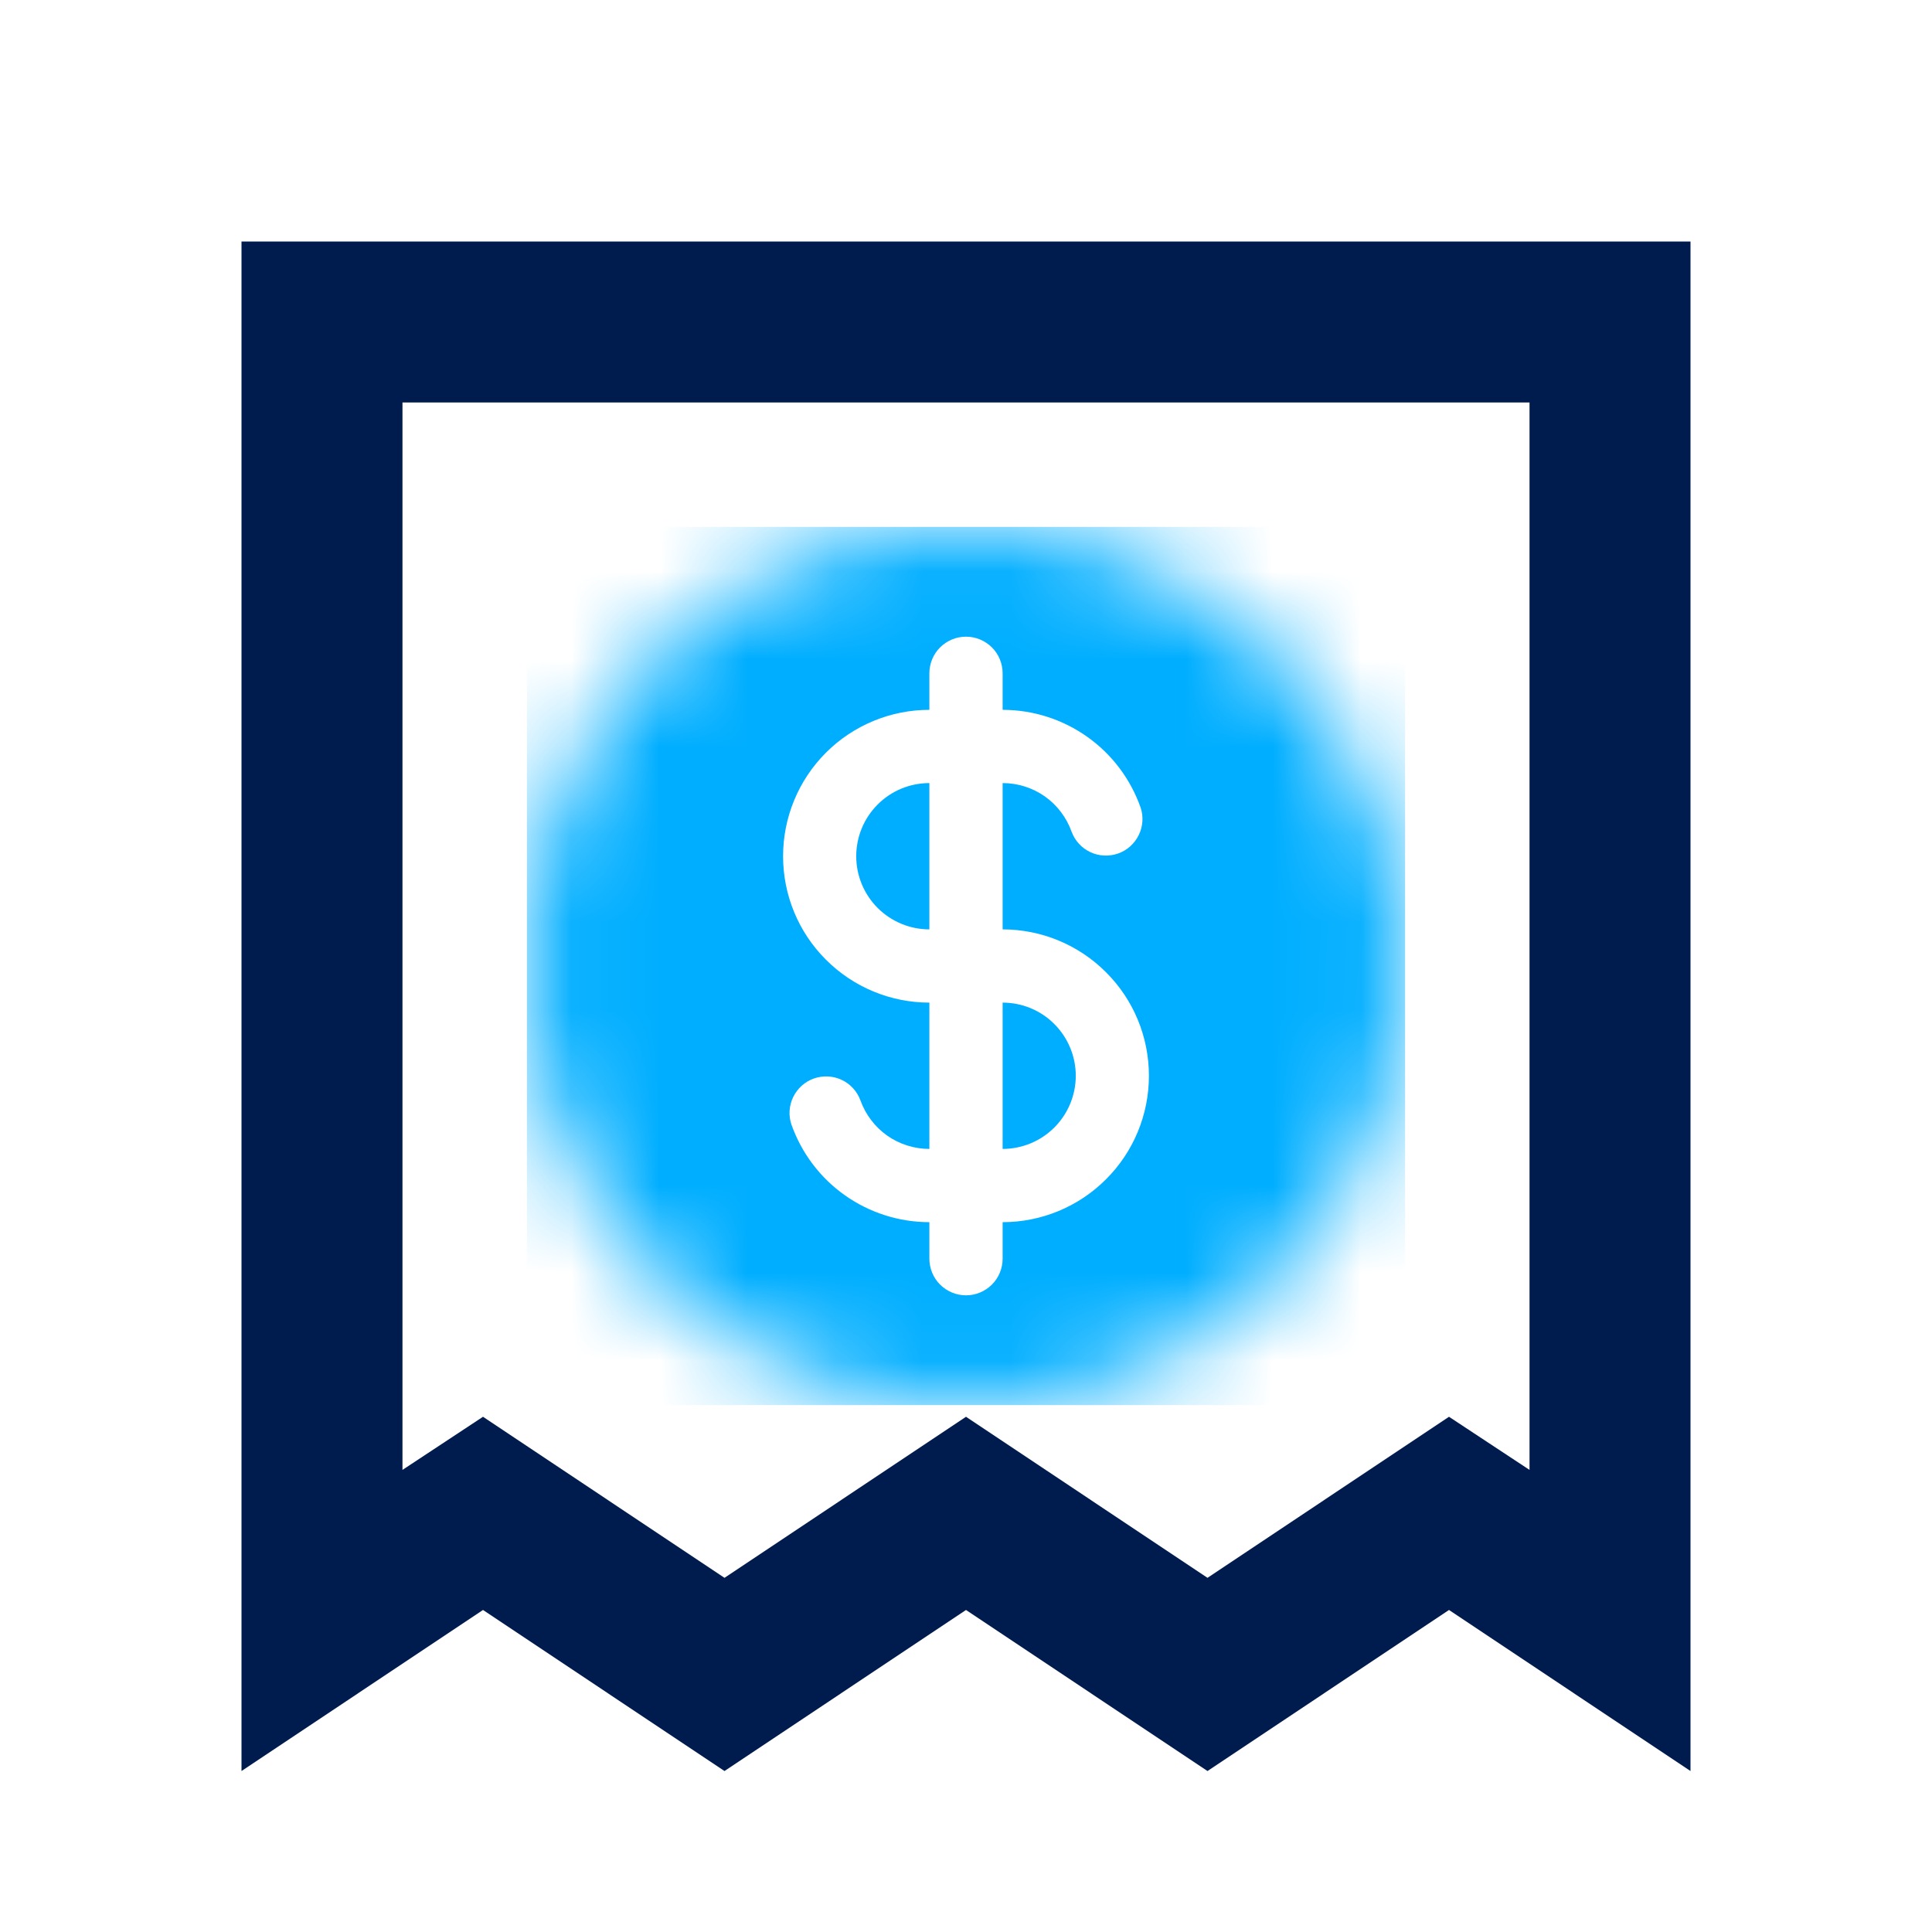 <svg width="22" height="22" viewBox="0 0 22 22" fill="none" xmlns="http://www.w3.org/2000/svg">
<mask id="mask0_169_830" style="mask-type:luminance" maskUnits="userSpaceOnUse" x="6" y="6" width="10" height="10">
<path d="M16 11C16 13.761 13.761 16 11 16C8.239 16 6 13.761 6 11C6 8.239 8.239 6 11 6C13.761 6 16 8.239 16 11Z" fill="white"/>
</mask>
<g mask="url(#mask0_169_830)">
<path d="M12.25 12.25C12.25 12.471 12.162 12.683 12.006 12.839C11.85 12.995 11.638 13.083 11.417 13.083V11.417C11.638 11.417 11.85 11.504 12.006 11.661C12.162 11.817 12.25 12.029 12.25 12.25ZM9.75 9.75C9.75 9.529 9.838 9.317 9.994 9.161C10.15 9.004 10.362 8.917 10.583 8.917V10.583C10.362 10.583 10.15 10.495 9.994 10.339C9.838 10.183 9.75 9.971 9.75 9.75Z" fill="#00AEFF"/>
<path fill-rule="evenodd" clip-rule="evenodd" d="M6 16H16V6H6V16ZM11 14.75C10.889 14.75 10.784 14.706 10.705 14.628C10.627 14.55 10.583 14.444 10.583 14.333V13.917C10.239 13.917 9.902 13.81 9.621 13.611C9.339 13.412 9.127 13.13 9.012 12.805C8.977 12.702 8.985 12.589 9.033 12.491C9.081 12.393 9.165 12.317 9.268 12.281C9.371 12.245 9.484 12.25 9.583 12.296C9.682 12.342 9.759 12.426 9.797 12.528C9.855 12.69 9.961 12.831 10.102 12.931C10.243 13.03 10.411 13.083 10.583 13.083V11.417C10.141 11.417 9.717 11.241 9.405 10.928C9.092 10.616 8.917 10.192 8.917 9.75C8.917 9.308 9.092 8.884 9.405 8.571C9.717 8.259 10.141 8.083 10.583 8.083V7.667C10.583 7.556 10.627 7.45 10.705 7.372C10.784 7.294 10.889 7.25 11 7.25C11.111 7.25 11.216 7.294 11.295 7.372C11.373 7.45 11.417 7.556 11.417 7.667V8.083C11.761 8.083 12.098 8.19 12.379 8.389C12.661 8.588 12.873 8.87 12.988 9.195C13.023 9.298 13.015 9.411 12.967 9.509C12.919 9.607 12.835 9.683 12.732 9.719C12.629 9.755 12.516 9.75 12.417 9.704C12.318 9.658 12.241 9.574 12.203 9.472C12.145 9.31 12.039 9.169 11.898 9.069C11.757 8.97 11.589 8.917 11.417 8.917V10.583C11.859 10.583 12.283 10.759 12.595 11.072C12.908 11.384 13.083 11.808 13.083 12.25C13.083 12.692 12.908 13.116 12.595 13.428C12.283 13.741 11.859 13.917 11.417 13.917V14.333C11.417 14.444 11.373 14.55 11.295 14.628C11.216 14.706 11.111 14.75 11 14.75Z" fill="#00AEFF"/>
</g>
<path d="M19.25 20.167L16.5 18.333L13.75 20.167L11 18.333L8.25 20.167L5.5 18.333L2.75 20.167V2.75H19.25V20.167ZM17.417 16.738V4.583H4.583V16.738L5.5 16.133L8.25 17.967L11 16.133L13.75 17.967L16.5 16.133L17.417 16.738Z" fill="#001B4E"/>
</svg>
